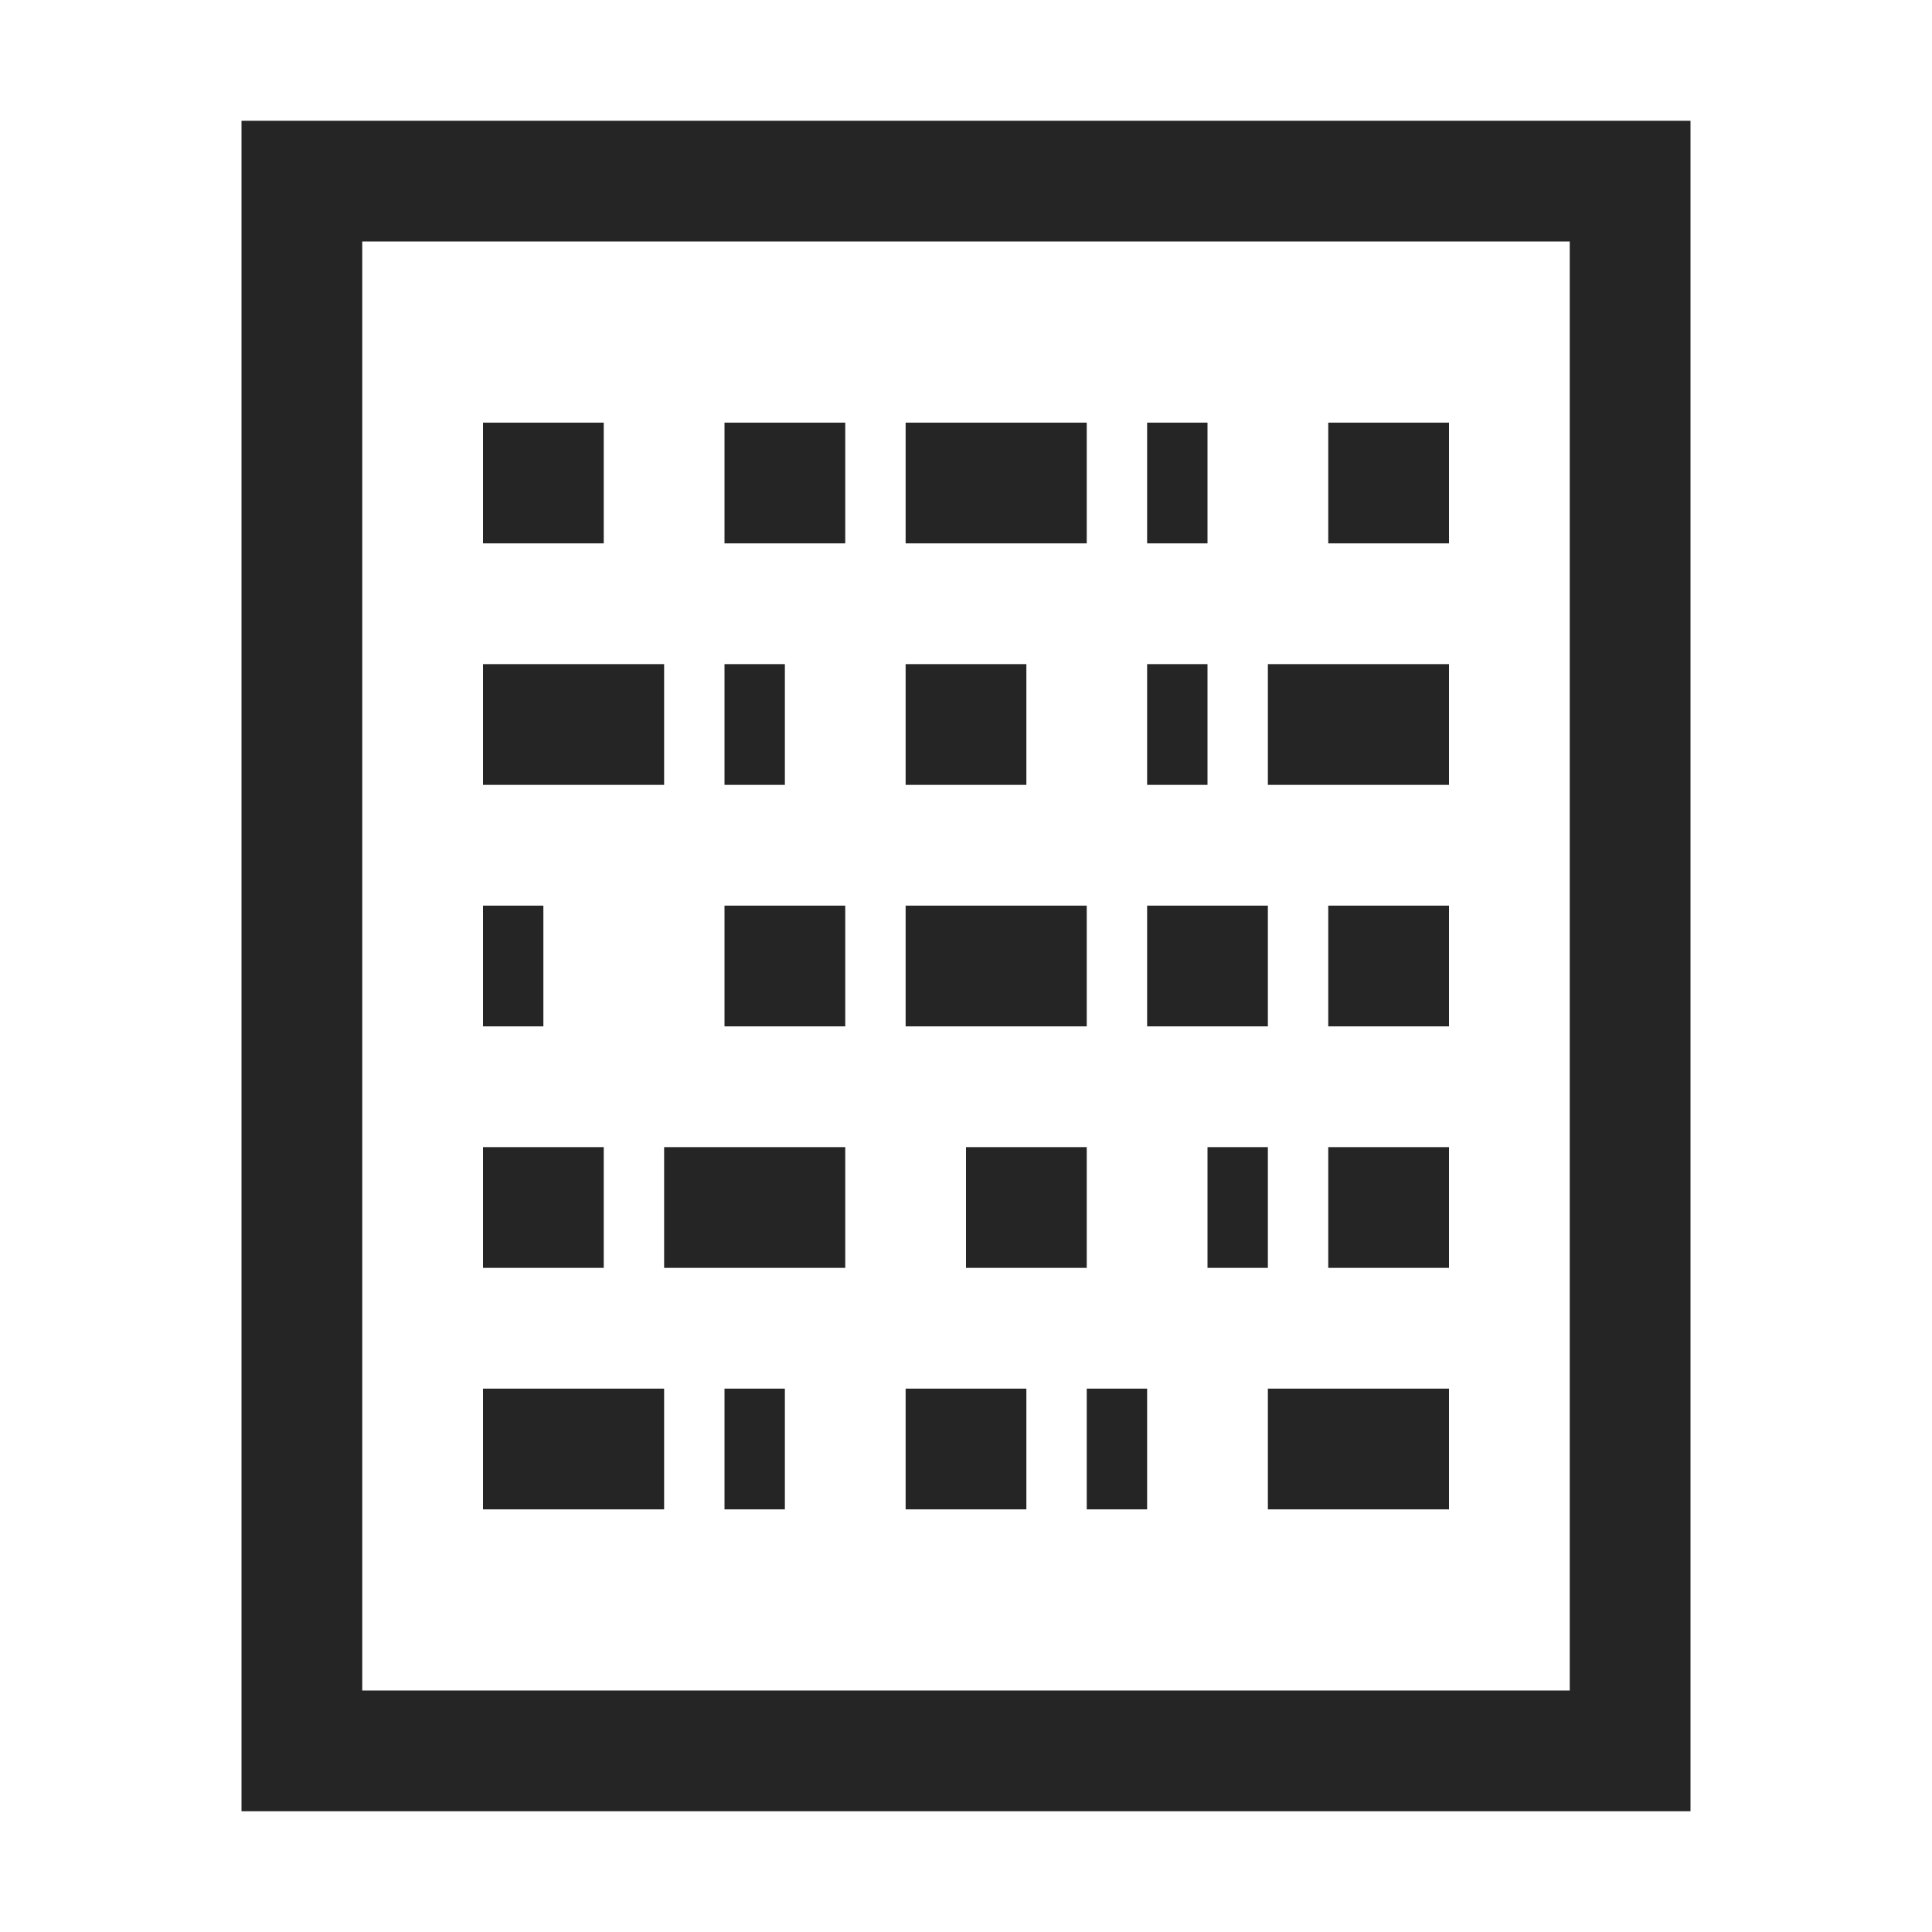 <?xml version="1.0" encoding="UTF-8"?>
<!DOCTYPE svg PUBLIC "-//W3C//DTD SVG 1.1//EN" "http://www.w3.org/Graphics/SVG/1.1/DTD/svg11.dtd">
<svg xmlns="http://www.w3.org/2000/svg" xml:space="preserve" width="1024px" height="1024px" shape-rendering="geometricPrecision" text-rendering="geometricPrecision" image-rendering="optimizeQuality" fill-rule="nonzero" clip-rule="evenodd" viewBox="0 0 10240 10240" xmlns:xlink="http://www.w3.org/1999/xlink">
	<title>text_binary icon</title>
	<desc>text_binary icon from the IconExperience.com O-Collection. Copyright by INCORS GmbH (www.incors.com).</desc>
	<path id="curve1" fill="#252525" d="M7040 2240l640 0 0 640 -640 0 0 -640zm-4480 5120l960 0 0 640 -960 0 0 -640zm1280 0l320 0 0 640 -320 0 0 -640zm960 0l640 0 0 640 -640 0 0 -640zm960 0l320 0 0 640 -320 0 0 -640zm960 0l960 0 0 640 -960 0 0 -640zm-4160 -1280l640 0 0 640 -640 0 0 -640zm960 0l960 0 0 640 -960 0 0 -640zm1600 0l640 0 0 640 -640 0 0 -640zm1280 0l320 0 0 640 -320 0 0 -640zm640 0l640 0 0 640 -640 0 0 -640zm-4480 -1280l320 0 0 640 -320 0 0 -640zm1280 0l640 0 0 640 -640 0 0 -640zm960 0l960 0 0 640 -960 0 0 -640zm1280 0l640 0 0 640 -640 0 0 -640zm960 0l640 0 0 640 -640 0 0 -640zm-4480 -1280l960 0 0 640 -960 0 0 -640zm1280 0l320 0 0 640 -320 0 0 -640zm960 0l640 0 0 640 -640 0 0 -640zm1280 0l320 0 0 640 -320 0 0 -640zm640 0l960 0 0 640 -960 0 0 -640zm-4160 -1280l640 0 0 640 -640 0 0 -640zm1280 0l640 0 0 640 -640 0 0 -640zm960 0l960 0 0 640 -960 0 0 -640zm1280 0l320 0 0 640 -320 0 0 -640z"/>
	<path id="curve0" fill="#252525" d="M1280 640l7680 0 0 8960 -7680 0 0 -8960zm640 640l0 7680 6400 0 0 -7680 -6400 0z"/>
</svg>
